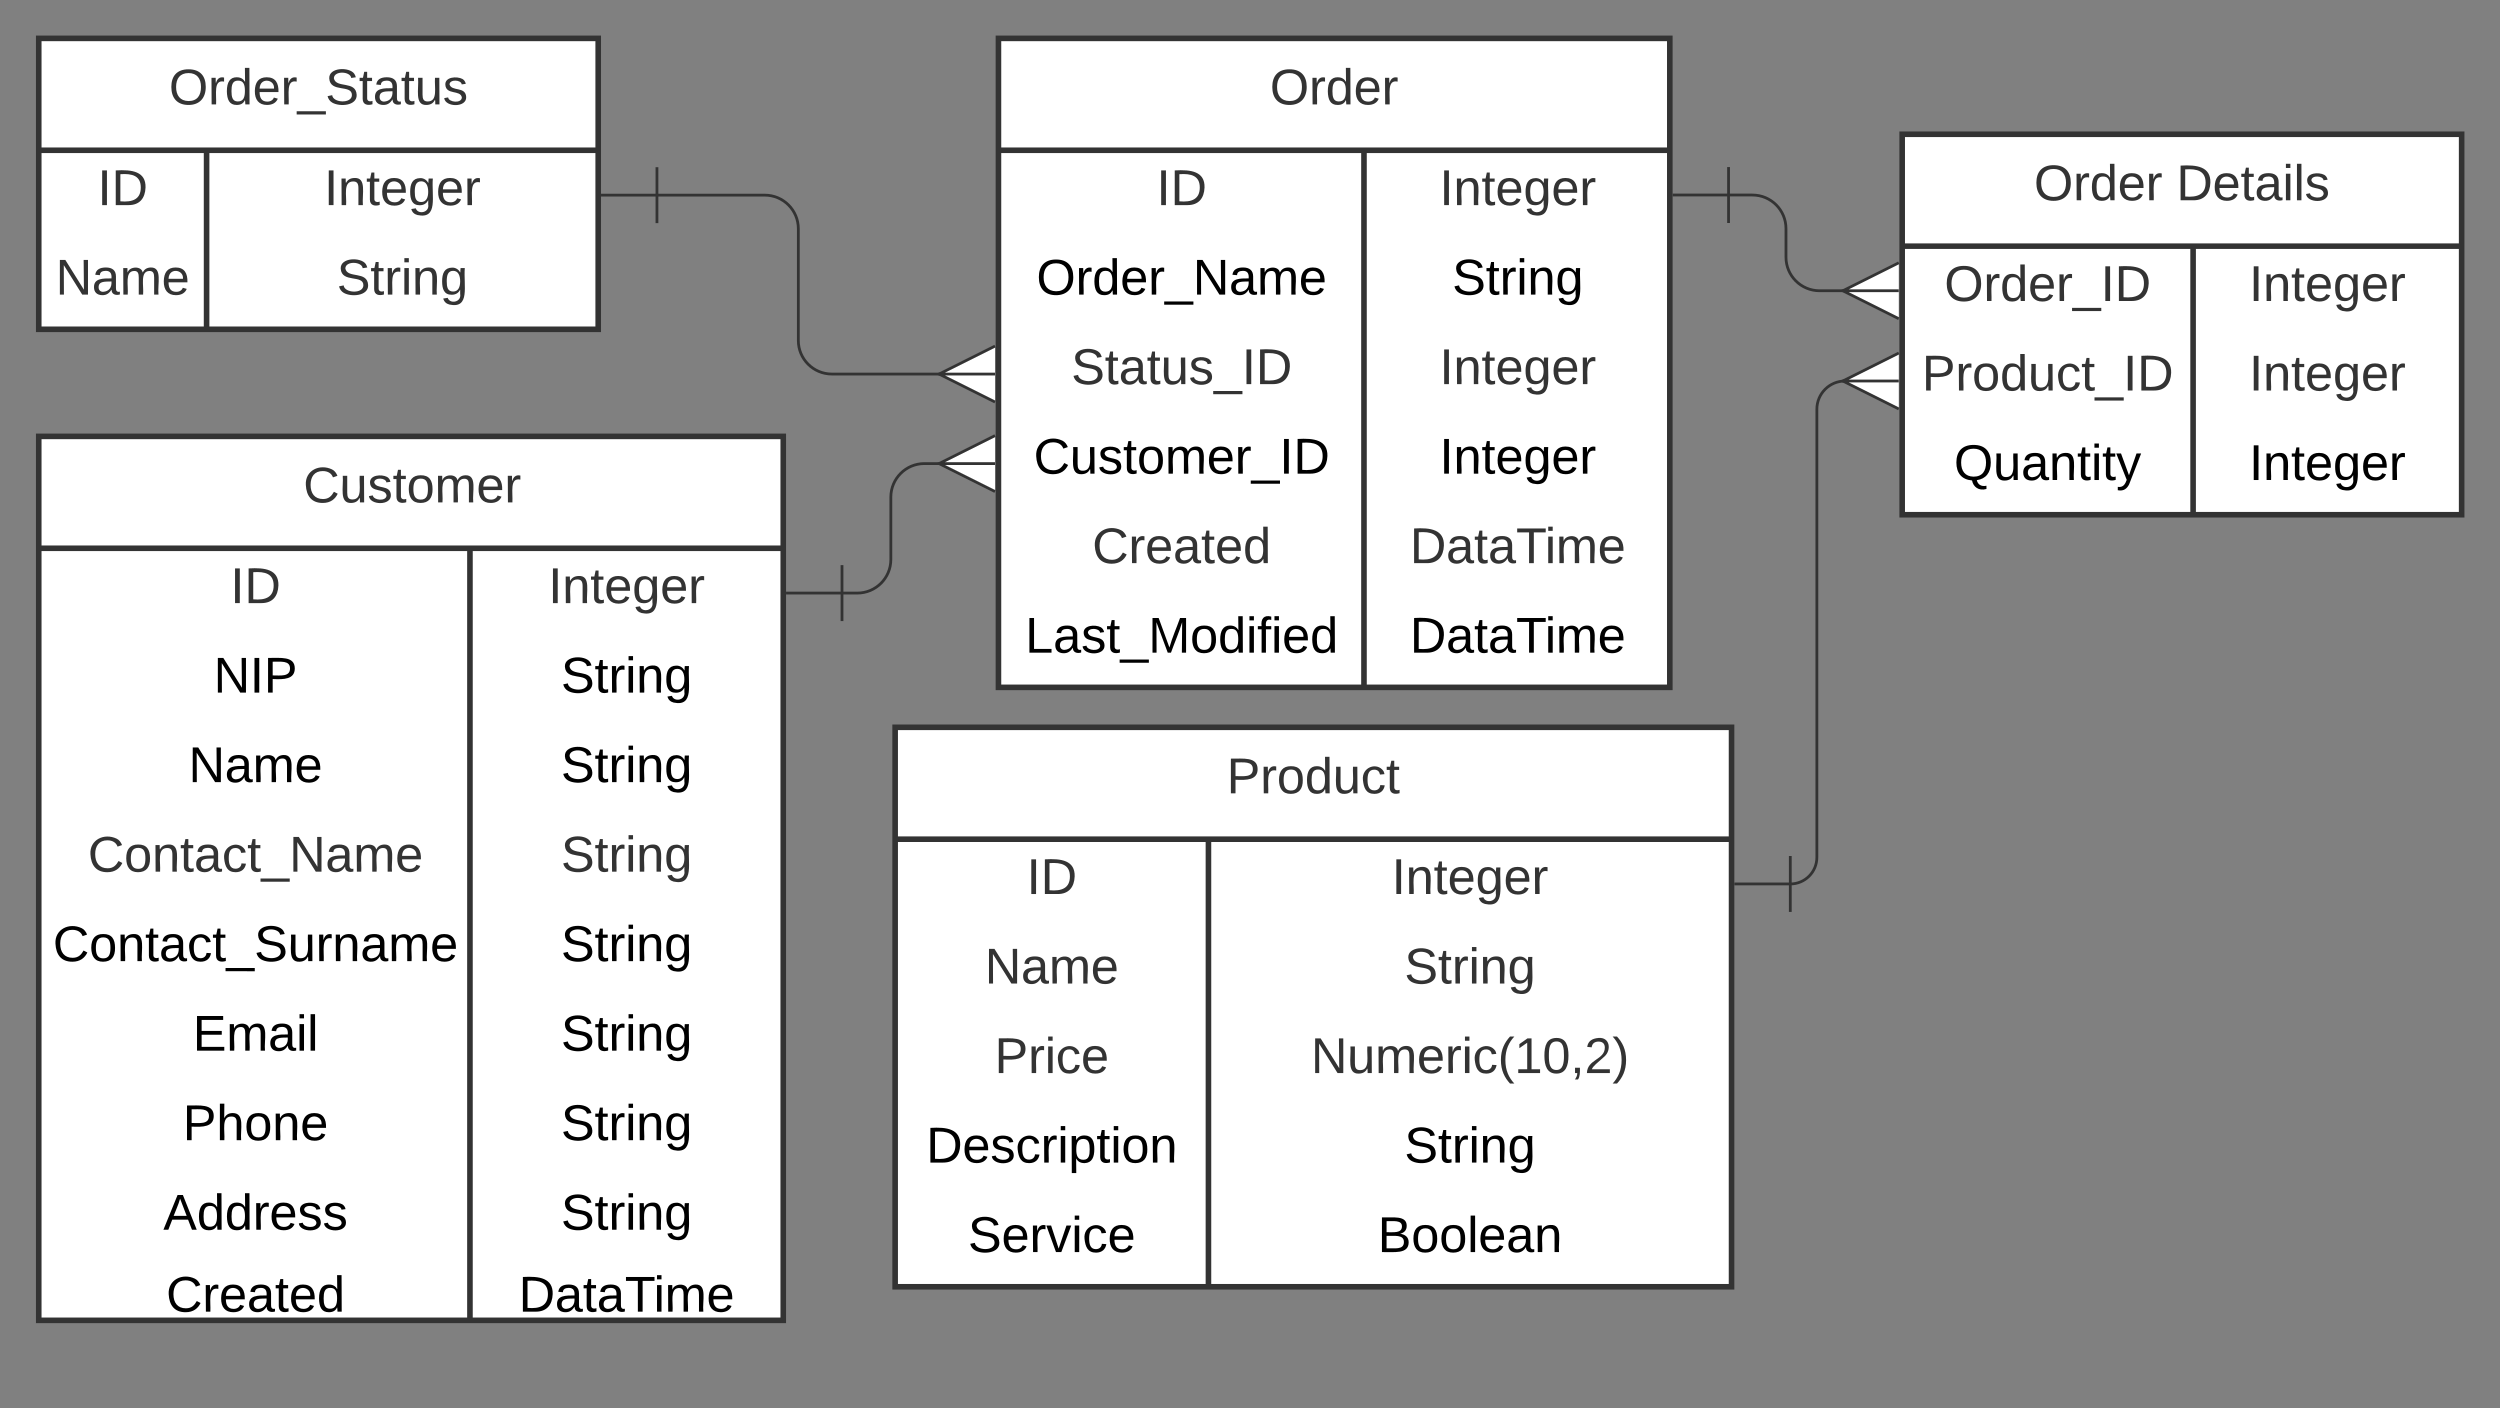 <svg xmlns="http://www.w3.org/2000/svg" xmlns:xlink="http://www.w3.org/1999/xlink" xmlns:lucid="lucid" width="893.71" height="503.44"><rect width="100%" height="100%" fill="#808080" stroke="none"/><g transform="translate(0 0)" lucid:page-tab-id="BjzKG-x~l5Op"><path d="M356.93 13.72h240v232h-240z" fill="#fff"/><path d="M356.93 13.72h240v232h-240zM356.93 53.72h240M487.6 53.72v192" stroke="#333" stroke-width="2" fill="none"/><use xlink:href="#a" transform="matrix(1,0,0,1,366.927,13.722) translate(87.05 23.6)"/><use xlink:href="#b" transform="matrix(1,0,0,1,361.927,56.222) translate(51.525 17.1)"/><use xlink:href="#c" transform="matrix(1,0,0,1,492.593,56.222) translate(22.025 17.1)"/><use xlink:href="#d" transform="matrix(1,0,0,1,361.927,88.222) translate(8.6 17.1)"/><use xlink:href="#e" transform="matrix(1,0,0,1,492.593,88.222) translate(26.55 17.1)"/><use xlink:href="#f" transform="matrix(1,0,0,1,361.927,120.222) translate(21.025 17.1)"/><use xlink:href="#c" transform="matrix(1,0,0,1,492.593,120.222) translate(22.025 17.1)"/><use xlink:href="#g" transform="matrix(1,0,0,1,361.927,152.222) translate(7.6 17.1)"/><use xlink:href="#h" transform="matrix(1,0,0,1,492.593,152.222) translate(22.025 17.1)"/><use xlink:href="#i" transform="matrix(1,0,0,1,361.927,184.222) translate(28.55 17.1)"/><use xlink:href="#j" transform="matrix(1,0,0,1,492.593,184.222) translate(11.425 17.1)"/><use xlink:href="#k" transform="matrix(1,0,0,1,361.927,216.222) translate(4.575 17.1)"/><use xlink:href="#l" transform="matrix(1,0,0,1,492.593,216.222) translate(11.425 17.1)"/><path d="M320 260h299v200H320z" fill="#fff"/><path d="M320 260h299v200H320zM320 300h299M432 300v160" stroke="#333" stroke-width="2" fill="none"/><use xlink:href="#m" transform="matrix(1,0,0,1,330,260) translate(108.525 23.6)"/><use xlink:href="#b" transform="matrix(1,0,0,1,325,302.5) translate(42.025 17.1)"/><use xlink:href="#c" transform="matrix(1,0,0,1,437,302.5) translate(60.525 17.1)"/><use xlink:href="#n" transform="matrix(1,0,0,1,325,334.5) translate(27.05 17.1)"/><use xlink:href="#o" transform="matrix(1,0,0,1,437,334.5) translate(65.05 17.1)"/><use xlink:href="#p" transform="matrix(1,0,0,1,325,366.5) translate(30.55 17.1)"/><use xlink:href="#q" transform="matrix(1,0,0,1,437,366.5) translate(31.65 17.1)"/><use xlink:href="#r" transform="matrix(1,0,0,1,325,398.5) translate(6.1 17.1)"/><use xlink:href="#e" transform="matrix(1,0,0,1,437,398.5) translate(65.05 17.1)"/><use xlink:href="#s" transform="matrix(1,0,0,1,325,430.5) translate(21.05 17.1)"/><use xlink:href="#t" transform="matrix(1,0,0,1,437,430.5) translate(55.525 17.1)"/><path d="M13.85 156H280v316H13.85z" fill="#fff"/><path d="M13.85 156H280v316H13.85zM13.85 196H280M168 196v276" stroke="#333" stroke-width="2" fill="none"/><use xlink:href="#u" transform="matrix(1,0,0,1,23.853,156) translate(84.575 23.6)"/><use xlink:href="#b" transform="matrix(1,0,0,1,18.853,198.5) translate(63.525 17.1)"/><use xlink:href="#c" transform="matrix(1,0,0,1,173,198.5) translate(23.025 17.1)"/><use xlink:href="#v" transform="matrix(1,0,0,1,18.853,230.5) translate(57.525 17.1)"/><use xlink:href="#e" transform="matrix(1,0,0,1,173,230.5) translate(27.55 17.1)"/><use xlink:href="#w" transform="matrix(1,0,0,1,18.853,262.5) translate(48.55 17.1)"/><use xlink:href="#e" transform="matrix(1,0,0,1,173,262.5) translate(27.55 17.1)"/><use xlink:href="#x" transform="matrix(1,0,0,1,18.853,294.5) translate(12.575 17.1)"/><use xlink:href="#o" transform="matrix(1,0,0,1,173,294.5) translate(27.55 17.1)"/><use xlink:href="#y" transform="matrix(1,0,0,1,18.853,326.5) translate(0.075 17.1)"/><use xlink:href="#e" transform="matrix(1,0,0,1,173,326.5) translate(27.55 17.1)"/><use xlink:href="#z" transform="matrix(1,0,0,1,18.853,358.5) translate(50.075 17.1)"/><use xlink:href="#e" transform="matrix(1,0,0,1,173,358.5) translate(27.55 17.1)"/><use xlink:href="#A" transform="matrix(1,0,0,1,18.853,390.5) translate(46.5 17.1)"/><use xlink:href="#e" transform="matrix(1,0,0,1,173,390.5) translate(27.55 17.1)"/><use xlink:href="#B" transform="matrix(1,0,0,1,18.853,422.5) translate(39.525 17.1)"/><use xlink:href="#e" transform="matrix(1,0,0,1,173,422.5) translate(27.55 17.1)"/><use xlink:href="#C" transform="matrix(1,0,0,1,18.853,454.5) translate(40.55 14.4)"/><use xlink:href="#l" transform="matrix(1,0,0,1,173,454.5) translate(12.425 14.4)"/><path d="M680 48h200v136H680z" fill="#fff"/><path d="M680 48h200v136H680zM680 88h200M784 88v96" stroke="#333" stroke-width="2" fill="none"/><use xlink:href="#D" transform="matrix(1,0,0,1,690,48) translate(37.125 23.6)"/><use xlink:href="#E" transform="matrix(1,0,0,1,690,48) translate(88.025 23.6)"/><use xlink:href="#F" transform="matrix(1,0,0,1,685,90.5) translate(10.075 17.1)"/><use xlink:href="#c" transform="matrix(1,0,0,1,789,90.5) translate(15.025 17.1)"/><use xlink:href="#G" transform="matrix(1,0,0,1,685,122.5) translate(2.05 17.1)"/><use xlink:href="#c" transform="matrix(1,0,0,1,789,122.5) translate(15.025 17.1)"/><use xlink:href="#H" transform="matrix(1,0,0,1,685,154.5) translate(13.525 17.1)"/><use xlink:href="#h" transform="matrix(1,0,0,1,789,154.5) translate(15.025 17.1)"/><path d="M13.85 13.72h200v104h-200z" fill="#fff"/><path d="M13.85 13.72h200v104h-200zM13.85 53.72h200M73.85 53.72v64" stroke="#333" stroke-width="2" fill="none"/><use xlink:href="#I" transform="matrix(1,0,0,1,23.853,13.722) translate(36.55 23.6)"/><use xlink:href="#b" transform="matrix(1,0,0,1,18.853,56.222) translate(16.025 17.1)"/><use xlink:href="#c" transform="matrix(1,0,0,1,78.853,56.222) translate(37.025 17.1)"/><use xlink:href="#n" transform="matrix(1,0,0,1,18.853,88.222) translate(1.05 17.1)"/><use xlink:href="#o" transform="matrix(1,0,0,1,78.853,88.222) translate(41.55 17.1)"/><path d="M234.85 69.76h38.54c6.62 0 12 5.37 12 12v39.96c0 6.63 5.36 12 12 12h39.1" stroke="#333" fill="none"/><path d="M234.85 79.76v-20M214.85 69.76h20M355.7 143.72l-20-10 20-10M355.7 133.72h-20" stroke="#333" fill="#fff"/><path d="M617.93 69.72h8.53c6.63 0 12 5.37 12 12v10.22c0 6.63 5.38 12 12 12h9.13" stroke="#333" fill="none"/><path d="M617.93 79.72v-20M597.93 69.72h20M678.78 113.94l-20-10 20-10M678.78 103.94h-20" stroke="#333" fill="#fff"/><path d="M640 316c5.25 0 9.5-4.25 9.5-9.5V146.3c0-5.58 4.52-10.1 10.1-10.1" stroke="#333" fill="none"/><path d="M640 326v-20M620 316h20M678.78 146.2l-20-10 20-10M678.78 136.2h-20" stroke="#333" fill="#fff"/><path d="M336.5 165.72h-6.04c-6.62 0-12 5.37-12 12v22.3c0 6.63-5.37 12-12 12H301" stroke="#333" fill="none"/><path d="M355.7 175.72l-20-10 20-10M355.7 165.72h-20M301 222.02v-20M281 212.02h20" stroke="#333" fill="#fff"/><defs><path fill="#333" d="M140-251c81 0 123 46 123 126C263-46 219 4 140 4 59 4 17-45 17-125s42-126 123-126zm0 227c63 0 89-41 89-101s-29-99-89-99c-61 0-89 39-89 99S79-25 140-24" id="J"/><path fill="#333" d="M114-163C36-179 61-72 57 0H25l-1-190h30c1 12-1 29 2 39 6-27 23-49 58-41v29" id="K"/><path fill="#333" d="M85-194c31 0 48 13 60 33l-1-100h32l1 261h-30c-2-10 0-23-3-31C134-8 116 4 85 4 32 4 16-35 15-94c0-66 23-100 70-100zm9 24c-40 0-46 34-46 75 0 40 6 74 45 74 42 0 51-32 51-76 0-42-9-74-50-73" id="L"/><path fill="#333" d="M100-194c63 0 86 42 84 106H49c0 40 14 67 53 68 26 1 43-12 49-29l28 8c-11 28-37 45-77 45C44 4 14-33 15-96c1-61 26-98 85-98zm52 81c6-60-76-77-97-28-3 7-6 17-6 28h103" id="M"/><g id="a"><use transform="matrix(0.05,0,0,0.05,0,0)" xlink:href="#J"/><use transform="matrix(0.05,0,0,0.05,14,0)" xlink:href="#K"/><use transform="matrix(0.05,0,0,0.05,19.95,0)" xlink:href="#L"/><use transform="matrix(0.05,0,0,0.05,29.95,0)" xlink:href="#M"/><use transform="matrix(0.05,0,0,0.05,39.95,0)" xlink:href="#K"/></g><path fill="#333" d="M33 0v-248h34V0H33" id="N"/><path fill="#333" d="M30-248c118-7 216 8 213 122C240-48 200 0 122 0H30v-248zM63-27c89 8 146-16 146-99s-60-101-146-95v194" id="O"/><g id="b"><use transform="matrix(0.05,0,0,0.05,0,0)" xlink:href="#N"/><use transform="matrix(0.05,0,0,0.05,5,0)" xlink:href="#O"/></g><path fill="#333" d="M117-194c89-4 53 116 60 194h-32v-121c0-31-8-49-39-48C34-167 62-67 57 0H25l-1-190h30c1 10-1 24 2 32 11-22 29-35 61-36" id="P"/><path fill="#333" d="M59-47c-2 24 18 29 38 22v24C64 9 27 4 27-40v-127H5v-23h24l9-43h21v43h35v23H59v120" id="Q"/><path fill="#333" d="M177-190C167-65 218 103 67 71c-23-6-38-20-44-43l32-5c15 47 100 32 89-28v-30C133-14 115 1 83 1 29 1 15-40 15-95c0-56 16-97 71-98 29-1 48 16 59 35 1-10 0-23 2-32h30zM94-22c36 0 50-32 50-73 0-42-14-75-50-75-39 0-46 34-46 75s6 73 46 73" id="R"/><g id="c"><use transform="matrix(0.05,0,0,0.05,0,0)" xlink:href="#N"/><use transform="matrix(0.05,0,0,0.05,5,0)" xlink:href="#P"/><use transform="matrix(0.05,0,0,0.05,15,0)" xlink:href="#Q"/><use transform="matrix(0.05,0,0,0.05,20,0)" xlink:href="#M"/><use transform="matrix(0.05,0,0,0.05,30,0)" xlink:href="#R"/><use transform="matrix(0.05,0,0,0.05,40,0)" xlink:href="#M"/><use transform="matrix(0.05,0,0,0.05,50,0)" xlink:href="#K"/></g><path d="M140-251c81 0 123 46 123 126C263-46 219 4 140 4 59 4 17-45 17-125s42-126 123-126zm0 227c63 0 89-41 89-101s-29-99-89-99c-61 0-89 39-89 99S79-25 140-24" id="S"/><path d="M114-163C36-179 61-72 57 0H25l-1-190h30c1 12-1 29 2 39 6-27 23-49 58-41v29" id="T"/><path d="M85-194c31 0 48 13 60 33l-1-100h32l1 261h-30c-2-10 0-23-3-31C134-8 116 4 85 4 32 4 16-35 15-94c0-66 23-100 70-100zm9 24c-40 0-46 34-46 75 0 40 6 74 45 74 42 0 51-32 51-76 0-42-9-74-50-73" id="U"/><path d="M100-194c63 0 86 42 84 106H49c0 40 14 67 53 68 26 1 43-12 49-29l28 8c-11 28-37 45-77 45C44 4 14-33 15-96c1-61 26-98 85-98zm52 81c6-60-76-77-97-28-3 7-6 17-6 28h103" id="V"/><path d="M-5 72V49h209v23H-5" id="W"/><path d="M190 0L58-211 59 0H30v-248h39L202-35l-2-213h31V0h-41" id="X"/><path d="M141-36C126-15 110 5 73 4 37 3 15-17 15-53c-1-64 63-63 125-63 3-35-9-54-41-54-24 1-41 7-42 31l-33-3c5-37 33-52 76-52 45 0 72 20 72 64v82c-1 20 7 32 28 27v20c-31 9-61-2-59-35zM48-53c0 20 12 33 32 33 41-3 63-29 60-74-43 2-92-5-92 41" id="Y"/><path d="M210-169c-67 3-38 105-44 169h-31v-121c0-29-5-50-35-48C34-165 62-65 56 0H25l-1-190h30c1 10-1 24 2 32 10-44 99-50 107 0 11-21 27-35 58-36 85-2 47 119 55 194h-31v-121c0-29-5-49-35-48" id="Z"/><g id="d"><use transform="matrix(0.05,0,0,0.05,0,0)" xlink:href="#S"/><use transform="matrix(0.05,0,0,0.05,14,0)" xlink:href="#T"/><use transform="matrix(0.05,0,0,0.05,19.95,0)" xlink:href="#U"/><use transform="matrix(0.05,0,0,0.05,29.95,0)" xlink:href="#V"/><use transform="matrix(0.05,0,0,0.05,39.95,0)" xlink:href="#T"/><use transform="matrix(0.05,0,0,0.05,45.9,0)" xlink:href="#W"/><use transform="matrix(0.05,0,0,0.05,55.9,0)" xlink:href="#X"/><use transform="matrix(0.05,0,0,0.05,68.85,0)" xlink:href="#Y"/><use transform="matrix(0.05,0,0,0.05,78.85,0)" xlink:href="#Z"/><use transform="matrix(0.05,0,0,0.05,93.8,0)" xlink:href="#V"/></g><path d="M185-189c-5-48-123-54-124 2 14 75 158 14 163 119 3 78-121 87-175 55-17-10-28-26-33-46l33-7c5 56 141 63 141-1 0-78-155-14-162-118-5-82 145-84 179-34 5 7 8 16 11 25" id="aa"/><path d="M59-47c-2 24 18 29 38 22v24C64 9 27 4 27-40v-127H5v-23h24l9-43h21v43h35v23H59v120" id="ab"/><path d="M24-231v-30h32v30H24zM24 0v-190h32V0H24" id="ac"/><path d="M117-194c89-4 53 116 60 194h-32v-121c0-31-8-49-39-48C34-167 62-67 57 0H25l-1-190h30c1 10-1 24 2 32 11-22 29-35 61-36" id="ad"/><path d="M177-190C167-65 218 103 67 71c-23-6-38-20-44-43l32-5c15 47 100 32 89-28v-30C133-14 115 1 83 1 29 1 15-40 15-95c0-56 16-97 71-98 29-1 48 16 59 35 1-10 0-23 2-32h30zM94-22c36 0 50-32 50-73 0-42-14-75-50-75-39 0-46 34-46 75s6 73 46 73" id="ae"/><g id="e"><use transform="matrix(0.05,0,0,0.05,0,0)" xlink:href="#aa"/><use transform="matrix(0.05,0,0,0.05,12,0)" xlink:href="#ab"/><use transform="matrix(0.05,0,0,0.05,17,0)" xlink:href="#T"/><use transform="matrix(0.05,0,0,0.05,22.95,0)" xlink:href="#ac"/><use transform="matrix(0.05,0,0,0.05,26.9,0)" xlink:href="#ad"/><use transform="matrix(0.05,0,0,0.05,36.9,0)" xlink:href="#ae"/></g><path fill="#333" d="M185-189c-5-48-123-54-124 2 14 75 158 14 163 119 3 78-121 87-175 55-17-10-28-26-33-46l33-7c5 56 141 63 141-1 0-78-155-14-162-118-5-82 145-84 179-34 5 7 8 16 11 25" id="af"/><path fill="#333" d="M141-36C126-15 110 5 73 4 37 3 15-17 15-53c-1-64 63-63 125-63 3-35-9-54-41-54-24 1-41 7-42 31l-33-3c5-37 33-52 76-52 45 0 72 20 72 64v82c-1 20 7 32 28 27v20c-31 9-61-2-59-35zM48-53c0 20 12 33 32 33 41-3 63-29 60-74-43 2-92-5-92 41" id="ag"/><path fill="#333" d="M84 4C-5 8 30-112 23-190h32v120c0 31 7 50 39 49 72-2 45-101 50-169h31l1 190h-30c-1-10 1-25-2-33-11 22-28 36-60 37" id="ah"/><path fill="#333" d="M135-143c-3-34-86-38-87 0 15 53 115 12 119 90S17 21 10-45l28-5c4 36 97 45 98 0-10-56-113-15-118-90-4-57 82-63 122-42 12 7 21 19 24 35" id="ai"/><path fill="#333" d="M-5 72V49h209v23H-5" id="aj"/><g id="f"><use transform="matrix(0.05,0,0,0.05,0,0)" xlink:href="#af"/><use transform="matrix(0.05,0,0,0.05,12,0)" xlink:href="#Q"/><use transform="matrix(0.05,0,0,0.05,17,0)" xlink:href="#ag"/><use transform="matrix(0.05,0,0,0.05,27,0)" xlink:href="#Q"/><use transform="matrix(0.05,0,0,0.05,32,0)" xlink:href="#ah"/><use transform="matrix(0.05,0,0,0.05,42,0)" xlink:href="#ai"/><use transform="matrix(0.05,0,0,0.05,51,0)" xlink:href="#aj"/><use transform="matrix(0.05,0,0,0.05,61,0)" xlink:href="#N"/><use transform="matrix(0.05,0,0,0.05,66,0)" xlink:href="#O"/></g><path d="M212-179c-10-28-35-45-73-45-59 0-87 40-87 99 0 60 29 101 89 101 43 0 62-24 78-52l27 14C228-24 195 4 139 4 59 4 22-46 18-125c-6-104 99-153 187-111 19 9 31 26 39 46" id="ak"/><path d="M84 4C-5 8 30-112 23-190h32v120c0 31 7 50 39 49 72-2 45-101 50-169h31l1 190h-30c-1-10 1-25-2-33-11 22-28 36-60 37" id="al"/><path d="M135-143c-3-34-86-38-87 0 15 53 115 12 119 90S17 21 10-45l28-5c4 36 97 45 98 0-10-56-113-15-118-90-4-57 82-63 122-42 12 7 21 19 24 35" id="am"/><path d="M100-194c62-1 85 37 85 99 1 63-27 99-86 99S16-35 15-95c0-66 28-99 85-99zM99-20c44 1 53-31 53-75 0-43-8-75-51-75s-53 32-53 75 10 74 51 75" id="an"/><path d="M33 0v-248h34V0H33" id="ao"/><path d="M30-248c118-7 216 8 213 122C240-48 200 0 122 0H30v-248zM63-27c89 8 146-16 146-99s-60-101-146-95v194" id="ap"/><g id="g"><use transform="matrix(0.05,0,0,0.05,0,0)" xlink:href="#ak"/><use transform="matrix(0.05,0,0,0.05,12.95,0)" xlink:href="#al"/><use transform="matrix(0.05,0,0,0.05,22.95,0)" xlink:href="#am"/><use transform="matrix(0.05,0,0,0.05,31.95,0)" xlink:href="#ab"/><use transform="matrix(0.05,0,0,0.05,36.95,0)" xlink:href="#an"/><use transform="matrix(0.05,0,0,0.05,46.95,0)" xlink:href="#Z"/><use transform="matrix(0.05,0,0,0.05,61.9,0)" xlink:href="#V"/><use transform="matrix(0.05,0,0,0.05,71.9,0)" xlink:href="#T"/><use transform="matrix(0.05,0,0,0.05,77.85,0)" xlink:href="#W"/><use transform="matrix(0.05,0,0,0.05,87.85,0)" xlink:href="#ao"/><use transform="matrix(0.05,0,0,0.05,92.85,0)" xlink:href="#ap"/></g><g id="h"><use transform="matrix(0.05,0,0,0.05,0,0)" xlink:href="#ao"/><use transform="matrix(0.05,0,0,0.05,5,0)" xlink:href="#ad"/><use transform="matrix(0.05,0,0,0.05,15,0)" xlink:href="#ab"/><use transform="matrix(0.05,0,0,0.05,20,0)" xlink:href="#V"/><use transform="matrix(0.05,0,0,0.05,30,0)" xlink:href="#ae"/><use transform="matrix(0.05,0,0,0.05,40,0)" xlink:href="#V"/><use transform="matrix(0.05,0,0,0.05,50,0)" xlink:href="#T"/></g><path fill="#333" d="M212-179c-10-28-35-45-73-45-59 0-87 40-87 99 0 60 29 101 89 101 43 0 62-24 78-52l27 14C228-24 195 4 139 4 59 4 22-46 18-125c-6-104 99-153 187-111 19 9 31 26 39 46" id="aq"/><g id="i"><use transform="matrix(0.05,0,0,0.05,0,0)" xlink:href="#aq"/><use transform="matrix(0.05,0,0,0.05,12.95,0)" xlink:href="#K"/><use transform="matrix(0.05,0,0,0.05,18.9,0)" xlink:href="#M"/><use transform="matrix(0.05,0,0,0.05,28.9,0)" xlink:href="#ag"/><use transform="matrix(0.05,0,0,0.05,38.9,0)" xlink:href="#Q"/><use transform="matrix(0.05,0,0,0.05,43.9,0)" xlink:href="#M"/><use transform="matrix(0.05,0,0,0.05,53.9,0)" xlink:href="#L"/></g><path fill="#333" d="M127-220V0H93v-220H8v-28h204v28h-85" id="ar"/><path fill="#333" d="M24-231v-30h32v30H24zM24 0v-190h32V0H24" id="as"/><path fill="#333" d="M210-169c-67 3-38 105-44 169h-31v-121c0-29-5-50-35-48C34-165 62-65 56 0H25l-1-190h30c1 10-1 24 2 32 10-44 99-50 107 0 11-21 27-35 58-36 85-2 47 119 55 194h-31v-121c0-29-5-49-35-48" id="at"/><g id="j"><use transform="matrix(0.05,0,0,0.05,0,0)" xlink:href="#O"/><use transform="matrix(0.05,0,0,0.05,12.95,0)" xlink:href="#ag"/><use transform="matrix(0.05,0,0,0.05,22.95,0)" xlink:href="#Q"/><use transform="matrix(0.05,0,0,0.05,27.95,0)" xlink:href="#ag"/><use transform="matrix(0.05,0,0,0.05,37.95,0)" xlink:href="#ar"/><use transform="matrix(0.05,0,0,0.05,48.25,0)" xlink:href="#as"/><use transform="matrix(0.05,0,0,0.05,52.2,0)" xlink:href="#at"/><use transform="matrix(0.05,0,0,0.05,67.15,0)" xlink:href="#M"/></g><path d="M30 0v-248h33v221h125V0H30" id="au"/><path d="M240 0l2-218c-23 76-54 145-80 218h-23L58-218 59 0H30v-248h44l77 211c21-75 51-140 76-211h43V0h-30" id="av"/><path d="M101-234c-31-9-42 10-38 44h38v23H63V0H32v-167H5v-23h27c-7-52 17-82 69-68v24" id="aw"/><g id="k"><use transform="matrix(0.05,0,0,0.05,0,0)" xlink:href="#au"/><use transform="matrix(0.05,0,0,0.05,10,0)" xlink:href="#Y"/><use transform="matrix(0.05,0,0,0.05,20,0)" xlink:href="#am"/><use transform="matrix(0.05,0,0,0.05,29,0)" xlink:href="#ab"/><use transform="matrix(0.05,0,0,0.05,34,0)" xlink:href="#W"/><use transform="matrix(0.05,0,0,0.05,44,0)" xlink:href="#av"/><use transform="matrix(0.05,0,0,0.05,58.95,0)" xlink:href="#an"/><use transform="matrix(0.05,0,0,0.05,68.95,0)" xlink:href="#U"/><use transform="matrix(0.05,0,0,0.05,78.95,0)" xlink:href="#ac"/><use transform="matrix(0.05,0,0,0.05,82.9,0)" xlink:href="#aw"/><use transform="matrix(0.05,0,0,0.05,87.9,0)" xlink:href="#ac"/><use transform="matrix(0.05,0,0,0.05,91.85,0)" xlink:href="#V"/><use transform="matrix(0.05,0,0,0.05,101.85,0)" xlink:href="#U"/></g><path d="M127-220V0H93v-220H8v-28h204v28h-85" id="ax"/><g id="l"><use transform="matrix(0.05,0,0,0.05,0,0)" xlink:href="#ap"/><use transform="matrix(0.05,0,0,0.05,12.95,0)" xlink:href="#Y"/><use transform="matrix(0.05,0,0,0.05,22.95,0)" xlink:href="#ab"/><use transform="matrix(0.05,0,0,0.05,27.95,0)" xlink:href="#Y"/><use transform="matrix(0.05,0,0,0.05,37.95,0)" xlink:href="#ax"/><use transform="matrix(0.05,0,0,0.05,48.25,0)" xlink:href="#ac"/><use transform="matrix(0.05,0,0,0.05,52.2,0)" xlink:href="#Z"/><use transform="matrix(0.05,0,0,0.05,67.15,0)" xlink:href="#V"/></g><path fill="#333" d="M30-248c87 1 191-15 191 75 0 78-77 80-158 76V0H30v-248zm33 125c57 0 124 11 124-50 0-59-68-47-124-48v98" id="ay"/><path fill="#333" d="M100-194c62-1 85 37 85 99 1 63-27 99-86 99S16-35 15-95c0-66 28-99 85-99zM99-20c44 1 53-31 53-75 0-43-8-75-51-75s-53 32-53 75 10 74 51 75" id="az"/><path fill="#333" d="M96-169c-40 0-48 33-48 73s9 75 48 75c24 0 41-14 43-38l32 2c-6 37-31 61-74 61-59 0-76-41-82-99-10-93 101-131 147-64 4 7 5 14 7 22l-32 3c-4-21-16-35-41-35" id="aA"/><g id="m"><use transform="matrix(0.05,0,0,0.05,0,0)" xlink:href="#ay"/><use transform="matrix(0.05,0,0,0.05,12,0)" xlink:href="#K"/><use transform="matrix(0.05,0,0,0.05,17.95,0)" xlink:href="#az"/><use transform="matrix(0.05,0,0,0.05,27.95,0)" xlink:href="#L"/><use transform="matrix(0.05,0,0,0.05,37.95,0)" xlink:href="#ah"/><use transform="matrix(0.05,0,0,0.05,47.95,0)" xlink:href="#aA"/><use transform="matrix(0.05,0,0,0.05,56.95,0)" xlink:href="#Q"/></g><path fill="#333" d="M190 0L58-211 59 0H30v-248h39L202-35l-2-213h31V0h-41" id="aB"/><g id="n"><use transform="matrix(0.05,0,0,0.05,0,0)" xlink:href="#aB"/><use transform="matrix(0.05,0,0,0.05,12.95,0)" xlink:href="#ag"/><use transform="matrix(0.05,0,0,0.05,22.95,0)" xlink:href="#at"/><use transform="matrix(0.05,0,0,0.05,37.9,0)" xlink:href="#M"/></g><g id="o"><use transform="matrix(0.05,0,0,0.05,0,0)" xlink:href="#af"/><use transform="matrix(0.05,0,0,0.05,12,0)" xlink:href="#Q"/><use transform="matrix(0.05,0,0,0.05,17,0)" xlink:href="#K"/><use transform="matrix(0.05,0,0,0.05,22.95,0)" xlink:href="#as"/><use transform="matrix(0.05,0,0,0.05,26.9,0)" xlink:href="#P"/><use transform="matrix(0.05,0,0,0.05,36.9,0)" xlink:href="#R"/></g><g id="p"><use transform="matrix(0.05,0,0,0.05,0,0)" xlink:href="#ay"/><use transform="matrix(0.05,0,0,0.05,12,0)" xlink:href="#K"/><use transform="matrix(0.05,0,0,0.05,17.95,0)" xlink:href="#as"/><use transform="matrix(0.05,0,0,0.05,21.9,0)" xlink:href="#aA"/><use transform="matrix(0.05,0,0,0.05,30.9,0)" xlink:href="#M"/></g><path fill="#333" d="M87 75C49 33 22-17 22-94c0-76 28-126 65-167h31c-38 41-64 92-64 168S80 34 118 75H87" id="aC"/><path fill="#333" d="M27 0v-27h64v-190l-56 39v-29l58-41h29v221h61V0H27" id="aD"/><path fill="#333" d="M101-251c68 0 85 55 85 127S166 4 100 4C33 4 14-52 14-124c0-73 17-127 87-127zm-1 229c47 0 54-49 54-102s-4-102-53-102c-51 0-55 48-55 102 0 53 5 102 54 102" id="aE"/><path fill="#333" d="M68-38c1 34 0 65-14 84H32c9-13 17-26 17-46H33v-38h35" id="aF"/><path fill="#333" d="M101-251c82-7 93 87 43 132L82-64C71-53 59-42 53-27h129V0H18c2-99 128-94 128-182 0-28-16-43-45-43s-46 15-49 41l-32-3c6-41 34-60 81-64" id="aG"/><path fill="#333" d="M33-261c38 41 65 92 65 168S71 34 33 75H2C39 34 66-17 66-93S39-220 2-261h31" id="aH"/><g id="q"><use transform="matrix(0.05,0,0,0.05,0,0)" xlink:href="#aB"/><use transform="matrix(0.05,0,0,0.05,12.95,0)" xlink:href="#ah"/><use transform="matrix(0.05,0,0,0.05,22.95,0)" xlink:href="#at"/><use transform="matrix(0.05,0,0,0.05,37.9,0)" xlink:href="#M"/><use transform="matrix(0.05,0,0,0.05,47.9,0)" xlink:href="#K"/><use transform="matrix(0.05,0,0,0.05,53.85,0)" xlink:href="#as"/><use transform="matrix(0.05,0,0,0.05,57.8,0)" xlink:href="#aA"/><use transform="matrix(0.05,0,0,0.05,66.8,0)" xlink:href="#aC"/><use transform="matrix(0.05,0,0,0.05,72.75,0)" xlink:href="#aD"/><use transform="matrix(0.05,0,0,0.05,82.75,0)" xlink:href="#aE"/><use transform="matrix(0.05,0,0,0.05,92.75,0)" xlink:href="#aF"/><use transform="matrix(0.05,0,0,0.05,97.75,0)" xlink:href="#aG"/><use transform="matrix(0.05,0,0,0.05,107.75,0)" xlink:href="#aH"/></g><path d="M96-169c-40 0-48 33-48 73s9 75 48 75c24 0 41-14 43-38l32 2c-6 37-31 61-74 61-59 0-76-41-82-99-10-93 101-131 147-64 4 7 5 14 7 22l-32 3c-4-21-16-35-41-35" id="aI"/><path d="M115-194c55 1 70 41 70 98S169 2 115 4C84 4 66-9 55-30l1 105H24l-1-265h31l2 30c10-21 28-34 59-34zm-8 174c40 0 45-34 45-75s-6-73-45-74c-42 0-51 32-51 76 0 43 10 73 51 73" id="aJ"/><g id="r"><use transform="matrix(0.05,0,0,0.05,0,0)" xlink:href="#ap"/><use transform="matrix(0.05,0,0,0.05,12.95,0)" xlink:href="#V"/><use transform="matrix(0.05,0,0,0.05,22.95,0)" xlink:href="#am"/><use transform="matrix(0.05,0,0,0.05,31.95,0)" xlink:href="#aI"/><use transform="matrix(0.05,0,0,0.05,40.95,0)" xlink:href="#T"/><use transform="matrix(0.05,0,0,0.05,46.9,0)" xlink:href="#ac"/><use transform="matrix(0.05,0,0,0.05,50.85,0)" xlink:href="#aJ"/><use transform="matrix(0.05,0,0,0.05,60.85,0)" xlink:href="#ab"/><use transform="matrix(0.05,0,0,0.05,65.85,0)" xlink:href="#ac"/><use transform="matrix(0.05,0,0,0.05,69.8,0)" xlink:href="#an"/><use transform="matrix(0.05,0,0,0.05,79.8,0)" xlink:href="#ad"/></g><path d="M108 0H70L1-190h34L89-25l56-165h34" id="aK"/><g id="s"><use transform="matrix(0.05,0,0,0.05,0,0)" xlink:href="#aa"/><use transform="matrix(0.05,0,0,0.05,12,0)" xlink:href="#V"/><use transform="matrix(0.05,0,0,0.05,22,0)" xlink:href="#T"/><use transform="matrix(0.05,0,0,0.05,27.95,0)" xlink:href="#aK"/><use transform="matrix(0.05,0,0,0.05,36.95,0)" xlink:href="#ac"/><use transform="matrix(0.05,0,0,0.05,40.9,0)" xlink:href="#aI"/><use transform="matrix(0.05,0,0,0.05,49.9,0)" xlink:href="#V"/></g><path d="M160-131c35 5 61 23 61 61C221 17 115-2 30 0v-248c76 3 177-17 177 60 0 33-19 50-47 57zm-97-11c50-1 110 9 110-42 0-47-63-36-110-37v79zm0 115c55-2 124 14 124-45 0-56-70-42-124-44v89" id="aL"/><path d="M24 0v-261h32V0H24" id="aM"/><g id="t"><use transform="matrix(0.05,0,0,0.05,0,0)" xlink:href="#aL"/><use transform="matrix(0.05,0,0,0.05,12,0)" xlink:href="#an"/><use transform="matrix(0.05,0,0,0.05,22,0)" xlink:href="#an"/><use transform="matrix(0.05,0,0,0.05,32,0)" xlink:href="#aM"/><use transform="matrix(0.05,0,0,0.05,35.95,0)" xlink:href="#V"/><use transform="matrix(0.05,0,0,0.05,45.95,0)" xlink:href="#Y"/><use transform="matrix(0.05,0,0,0.05,55.95,0)" xlink:href="#ad"/></g><g id="u"><use transform="matrix(0.05,0,0,0.05,0,0)" xlink:href="#aq"/><use transform="matrix(0.05,0,0,0.05,12.95,0)" xlink:href="#ah"/><use transform="matrix(0.05,0,0,0.05,22.95,0)" xlink:href="#ai"/><use transform="matrix(0.05,0,0,0.05,31.95,0)" xlink:href="#Q"/><use transform="matrix(0.05,0,0,0.05,36.95,0)" xlink:href="#az"/><use transform="matrix(0.05,0,0,0.05,46.95,0)" xlink:href="#at"/><use transform="matrix(0.05,0,0,0.05,61.9,0)" xlink:href="#M"/><use transform="matrix(0.05,0,0,0.05,71.9,0)" xlink:href="#K"/></g><path d="M30-248c87 1 191-15 191 75 0 78-77 80-158 76V0H30v-248zm33 125c57 0 124 11 124-50 0-59-68-47-124-48v98" id="aN"/><g id="v"><use transform="matrix(0.05,0,0,0.05,0,0)" xlink:href="#X"/><use transform="matrix(0.05,0,0,0.05,12.95,0)" xlink:href="#ao"/><use transform="matrix(0.05,0,0,0.05,17.95,0)" xlink:href="#aN"/></g><g id="w"><use transform="matrix(0.05,0,0,0.05,0,0)" xlink:href="#X"/><use transform="matrix(0.05,0,0,0.05,12.95,0)" xlink:href="#Y"/><use transform="matrix(0.05,0,0,0.05,22.95,0)" xlink:href="#Z"/><use transform="matrix(0.05,0,0,0.05,37.9,0)" xlink:href="#V"/></g><g id="x"><use transform="matrix(0.05,0,0,0.05,0,0)" xlink:href="#aq"/><use transform="matrix(0.05,0,0,0.05,12.95,0)" xlink:href="#az"/><use transform="matrix(0.05,0,0,0.05,22.95,0)" xlink:href="#P"/><use transform="matrix(0.05,0,0,0.05,32.95,0)" xlink:href="#Q"/><use transform="matrix(0.05,0,0,0.05,37.95,0)" xlink:href="#ag"/><use transform="matrix(0.05,0,0,0.05,47.95,0)" xlink:href="#aA"/><use transform="matrix(0.05,0,0,0.05,56.95,0)" xlink:href="#Q"/><use transform="matrix(0.05,0,0,0.05,61.95,0)" xlink:href="#aj"/><use transform="matrix(0.05,0,0,0.05,71.95,0)" xlink:href="#aB"/><use transform="matrix(0.05,0,0,0.05,84.9,0)" xlink:href="#ag"/><use transform="matrix(0.05,0,0,0.05,94.9,0)" xlink:href="#at"/><use transform="matrix(0.05,0,0,0.05,109.85,0)" xlink:href="#M"/></g><g id="y"><use transform="matrix(0.05,0,0,0.05,0,0)" xlink:href="#ak"/><use transform="matrix(0.05,0,0,0.05,12.95,0)" xlink:href="#an"/><use transform="matrix(0.05,0,0,0.05,22.95,0)" xlink:href="#ad"/><use transform="matrix(0.05,0,0,0.05,32.95,0)" xlink:href="#ab"/><use transform="matrix(0.05,0,0,0.05,37.95,0)" xlink:href="#Y"/><use transform="matrix(0.05,0,0,0.05,47.95,0)" xlink:href="#aI"/><use transform="matrix(0.05,0,0,0.05,56.95,0)" xlink:href="#ab"/><use transform="matrix(0.05,0,0,0.05,61.95,0)" xlink:href="#W"/><use transform="matrix(0.05,0,0,0.05,71.95,0)" xlink:href="#aa"/><use transform="matrix(0.05,0,0,0.05,83.95,0)" xlink:href="#al"/><use transform="matrix(0.05,0,0,0.05,93.95,0)" xlink:href="#T"/><use transform="matrix(0.05,0,0,0.05,99.9,0)" xlink:href="#ad"/><use transform="matrix(0.05,0,0,0.05,109.9,0)" xlink:href="#Y"/><use transform="matrix(0.05,0,0,0.05,119.9,0)" xlink:href="#Z"/><use transform="matrix(0.05,0,0,0.05,134.85,0)" xlink:href="#V"/></g><path d="M30 0v-248h187v28H63v79h144v27H63v87h162V0H30" id="aO"/><g id="z"><use transform="matrix(0.05,0,0,0.05,0,0)" xlink:href="#aO"/><use transform="matrix(0.05,0,0,0.05,12,0)" xlink:href="#Z"/><use transform="matrix(0.05,0,0,0.05,26.95,0)" xlink:href="#Y"/><use transform="matrix(0.05,0,0,0.05,36.95,0)" xlink:href="#ac"/><use transform="matrix(0.05,0,0,0.05,40.9,0)" xlink:href="#aM"/></g><path d="M106-169C34-169 62-67 57 0H25v-261h32l-1 103c12-21 28-36 61-36 89 0 53 116 60 194h-32v-121c2-32-8-49-39-48" id="aP"/><g id="A"><use transform="matrix(0.05,0,0,0.05,0,0)" xlink:href="#aN"/><use transform="matrix(0.05,0,0,0.05,12,0)" xlink:href="#aP"/><use transform="matrix(0.05,0,0,0.05,22,0)" xlink:href="#an"/><use transform="matrix(0.05,0,0,0.05,32,0)" xlink:href="#ad"/><use transform="matrix(0.05,0,0,0.05,42,0)" xlink:href="#V"/></g><path d="M205 0l-28-72H64L36 0H1l101-248h38L239 0h-34zm-38-99l-47-123c-12 45-31 82-46 123h93" id="aQ"/><g id="B"><use transform="matrix(0.05,0,0,0.05,0,0)" xlink:href="#aQ"/><use transform="matrix(0.05,0,0,0.05,12,0)" xlink:href="#U"/><use transform="matrix(0.05,0,0,0.05,22,0)" xlink:href="#U"/><use transform="matrix(0.05,0,0,0.05,32,0)" xlink:href="#T"/><use transform="matrix(0.05,0,0,0.05,37.95,0)" xlink:href="#V"/><use transform="matrix(0.05,0,0,0.05,47.95,0)" xlink:href="#am"/><use transform="matrix(0.05,0,0,0.05,56.95,0)" xlink:href="#am"/></g><g id="C"><use transform="matrix(0.05,0,0,0.05,0,0)" xlink:href="#ak"/><use transform="matrix(0.05,0,0,0.05,12.95,0)" xlink:href="#T"/><use transform="matrix(0.05,0,0,0.05,18.9,0)" xlink:href="#V"/><use transform="matrix(0.05,0,0,0.05,28.9,0)" xlink:href="#Y"/><use transform="matrix(0.05,0,0,0.05,38.9,0)" xlink:href="#ab"/><use transform="matrix(0.05,0,0,0.05,43.9,0)" xlink:href="#V"/><use transform="matrix(0.05,0,0,0.05,53.9,0)" xlink:href="#U"/></g><g id="D"><use transform="matrix(0.05,0,0,0.05,0,0)" xlink:href="#J"/><use transform="matrix(0.05,0,0,0.05,14,0)" xlink:href="#K"/><use transform="matrix(0.05,0,0,0.05,19.95,0)" xlink:href="#L"/><use transform="matrix(0.05,0,0,0.05,29.95,0)" xlink:href="#M"/><use transform="matrix(0.05,0,0,0.05,39.95,0)" xlink:href="#K"/></g><path fill="#333" d="M24 0v-261h32V0H24" id="aR"/><g id="E"><use transform="matrix(0.05,0,0,0.05,0,0)" xlink:href="#O"/><use transform="matrix(0.05,0,0,0.05,12.95,0)" xlink:href="#M"/><use transform="matrix(0.05,0,0,0.05,22.95,0)" xlink:href="#Q"/><use transform="matrix(0.05,0,0,0.05,27.95,0)" xlink:href="#ag"/><use transform="matrix(0.05,0,0,0.05,37.95,0)" xlink:href="#as"/><use transform="matrix(0.05,0,0,0.05,41.9,0)" xlink:href="#aR"/><use transform="matrix(0.05,0,0,0.05,45.85,0)" xlink:href="#ai"/></g><g id="F"><use transform="matrix(0.05,0,0,0.05,0,0)" xlink:href="#J"/><use transform="matrix(0.05,0,0,0.05,14,0)" xlink:href="#K"/><use transform="matrix(0.05,0,0,0.05,19.95,0)" xlink:href="#L"/><use transform="matrix(0.05,0,0,0.05,29.95,0)" xlink:href="#M"/><use transform="matrix(0.05,0,0,0.05,39.95,0)" xlink:href="#K"/><use transform="matrix(0.05,0,0,0.05,45.9,0)" xlink:href="#aj"/><use transform="matrix(0.05,0,0,0.05,55.9,0)" xlink:href="#N"/><use transform="matrix(0.05,0,0,0.05,60.9,0)" xlink:href="#O"/></g><g id="G"><use transform="matrix(0.05,0,0,0.05,0,0)" xlink:href="#ay"/><use transform="matrix(0.05,0,0,0.05,12,0)" xlink:href="#K"/><use transform="matrix(0.05,0,0,0.05,17.95,0)" xlink:href="#az"/><use transform="matrix(0.05,0,0,0.05,27.95,0)" xlink:href="#L"/><use transform="matrix(0.05,0,0,0.05,37.95,0)" xlink:href="#ah"/><use transform="matrix(0.05,0,0,0.05,47.95,0)" xlink:href="#aA"/><use transform="matrix(0.05,0,0,0.05,56.95,0)" xlink:href="#Q"/><use transform="matrix(0.05,0,0,0.05,61.95,0)" xlink:href="#aj"/><use transform="matrix(0.05,0,0,0.05,71.95,0)" xlink:href="#N"/><use transform="matrix(0.05,0,0,0.05,76.95,0)" xlink:href="#O"/></g><path d="M140-251c81 0 123 46 123 126C263-53 228-8 163 1c7 30 30 48 69 40v23c-55 16-95-15-103-61C56-3 17-48 17-125c0-80 42-126 123-126zm0 227c63 0 89-41 89-101s-29-99-89-99c-61 0-89 39-89 99S79-25 140-24" id="aS"/><path d="M179-190L93 31C79 59 56 82 12 73V49c39 6 53-20 64-50L1-190h34L92-34l54-156h33" id="aT"/><g id="H"><use transform="matrix(0.05,0,0,0.05,0,0)" xlink:href="#aS"/><use transform="matrix(0.05,0,0,0.05,14,0)" xlink:href="#al"/><use transform="matrix(0.05,0,0,0.05,24,0)" xlink:href="#Y"/><use transform="matrix(0.05,0,0,0.05,34,0)" xlink:href="#ad"/><use transform="matrix(0.05,0,0,0.05,44,0)" xlink:href="#ab"/><use transform="matrix(0.05,0,0,0.05,49,0)" xlink:href="#ac"/><use transform="matrix(0.05,0,0,0.05,52.95,0)" xlink:href="#ab"/><use transform="matrix(0.05,0,0,0.05,57.95,0)" xlink:href="#aT"/></g><g id="I"><use transform="matrix(0.05,0,0,0.05,0,0)" xlink:href="#J"/><use transform="matrix(0.05,0,0,0.05,14,0)" xlink:href="#K"/><use transform="matrix(0.05,0,0,0.05,19.95,0)" xlink:href="#L"/><use transform="matrix(0.05,0,0,0.05,29.95,0)" xlink:href="#M"/><use transform="matrix(0.05,0,0,0.05,39.95,0)" xlink:href="#K"/><use transform="matrix(0.05,0,0,0.05,45.9,0)" xlink:href="#aj"/><use transform="matrix(0.05,0,0,0.05,55.9,0)" xlink:href="#af"/><use transform="matrix(0.05,0,0,0.05,67.9,0)" xlink:href="#Q"/><use transform="matrix(0.05,0,0,0.05,72.9,0)" xlink:href="#ag"/><use transform="matrix(0.05,0,0,0.05,82.9,0)" xlink:href="#Q"/><use transform="matrix(0.05,0,0,0.05,87.9,0)" xlink:href="#ah"/><use transform="matrix(0.05,0,0,0.05,97.9,0)" xlink:href="#ai"/></g></defs></g></svg>